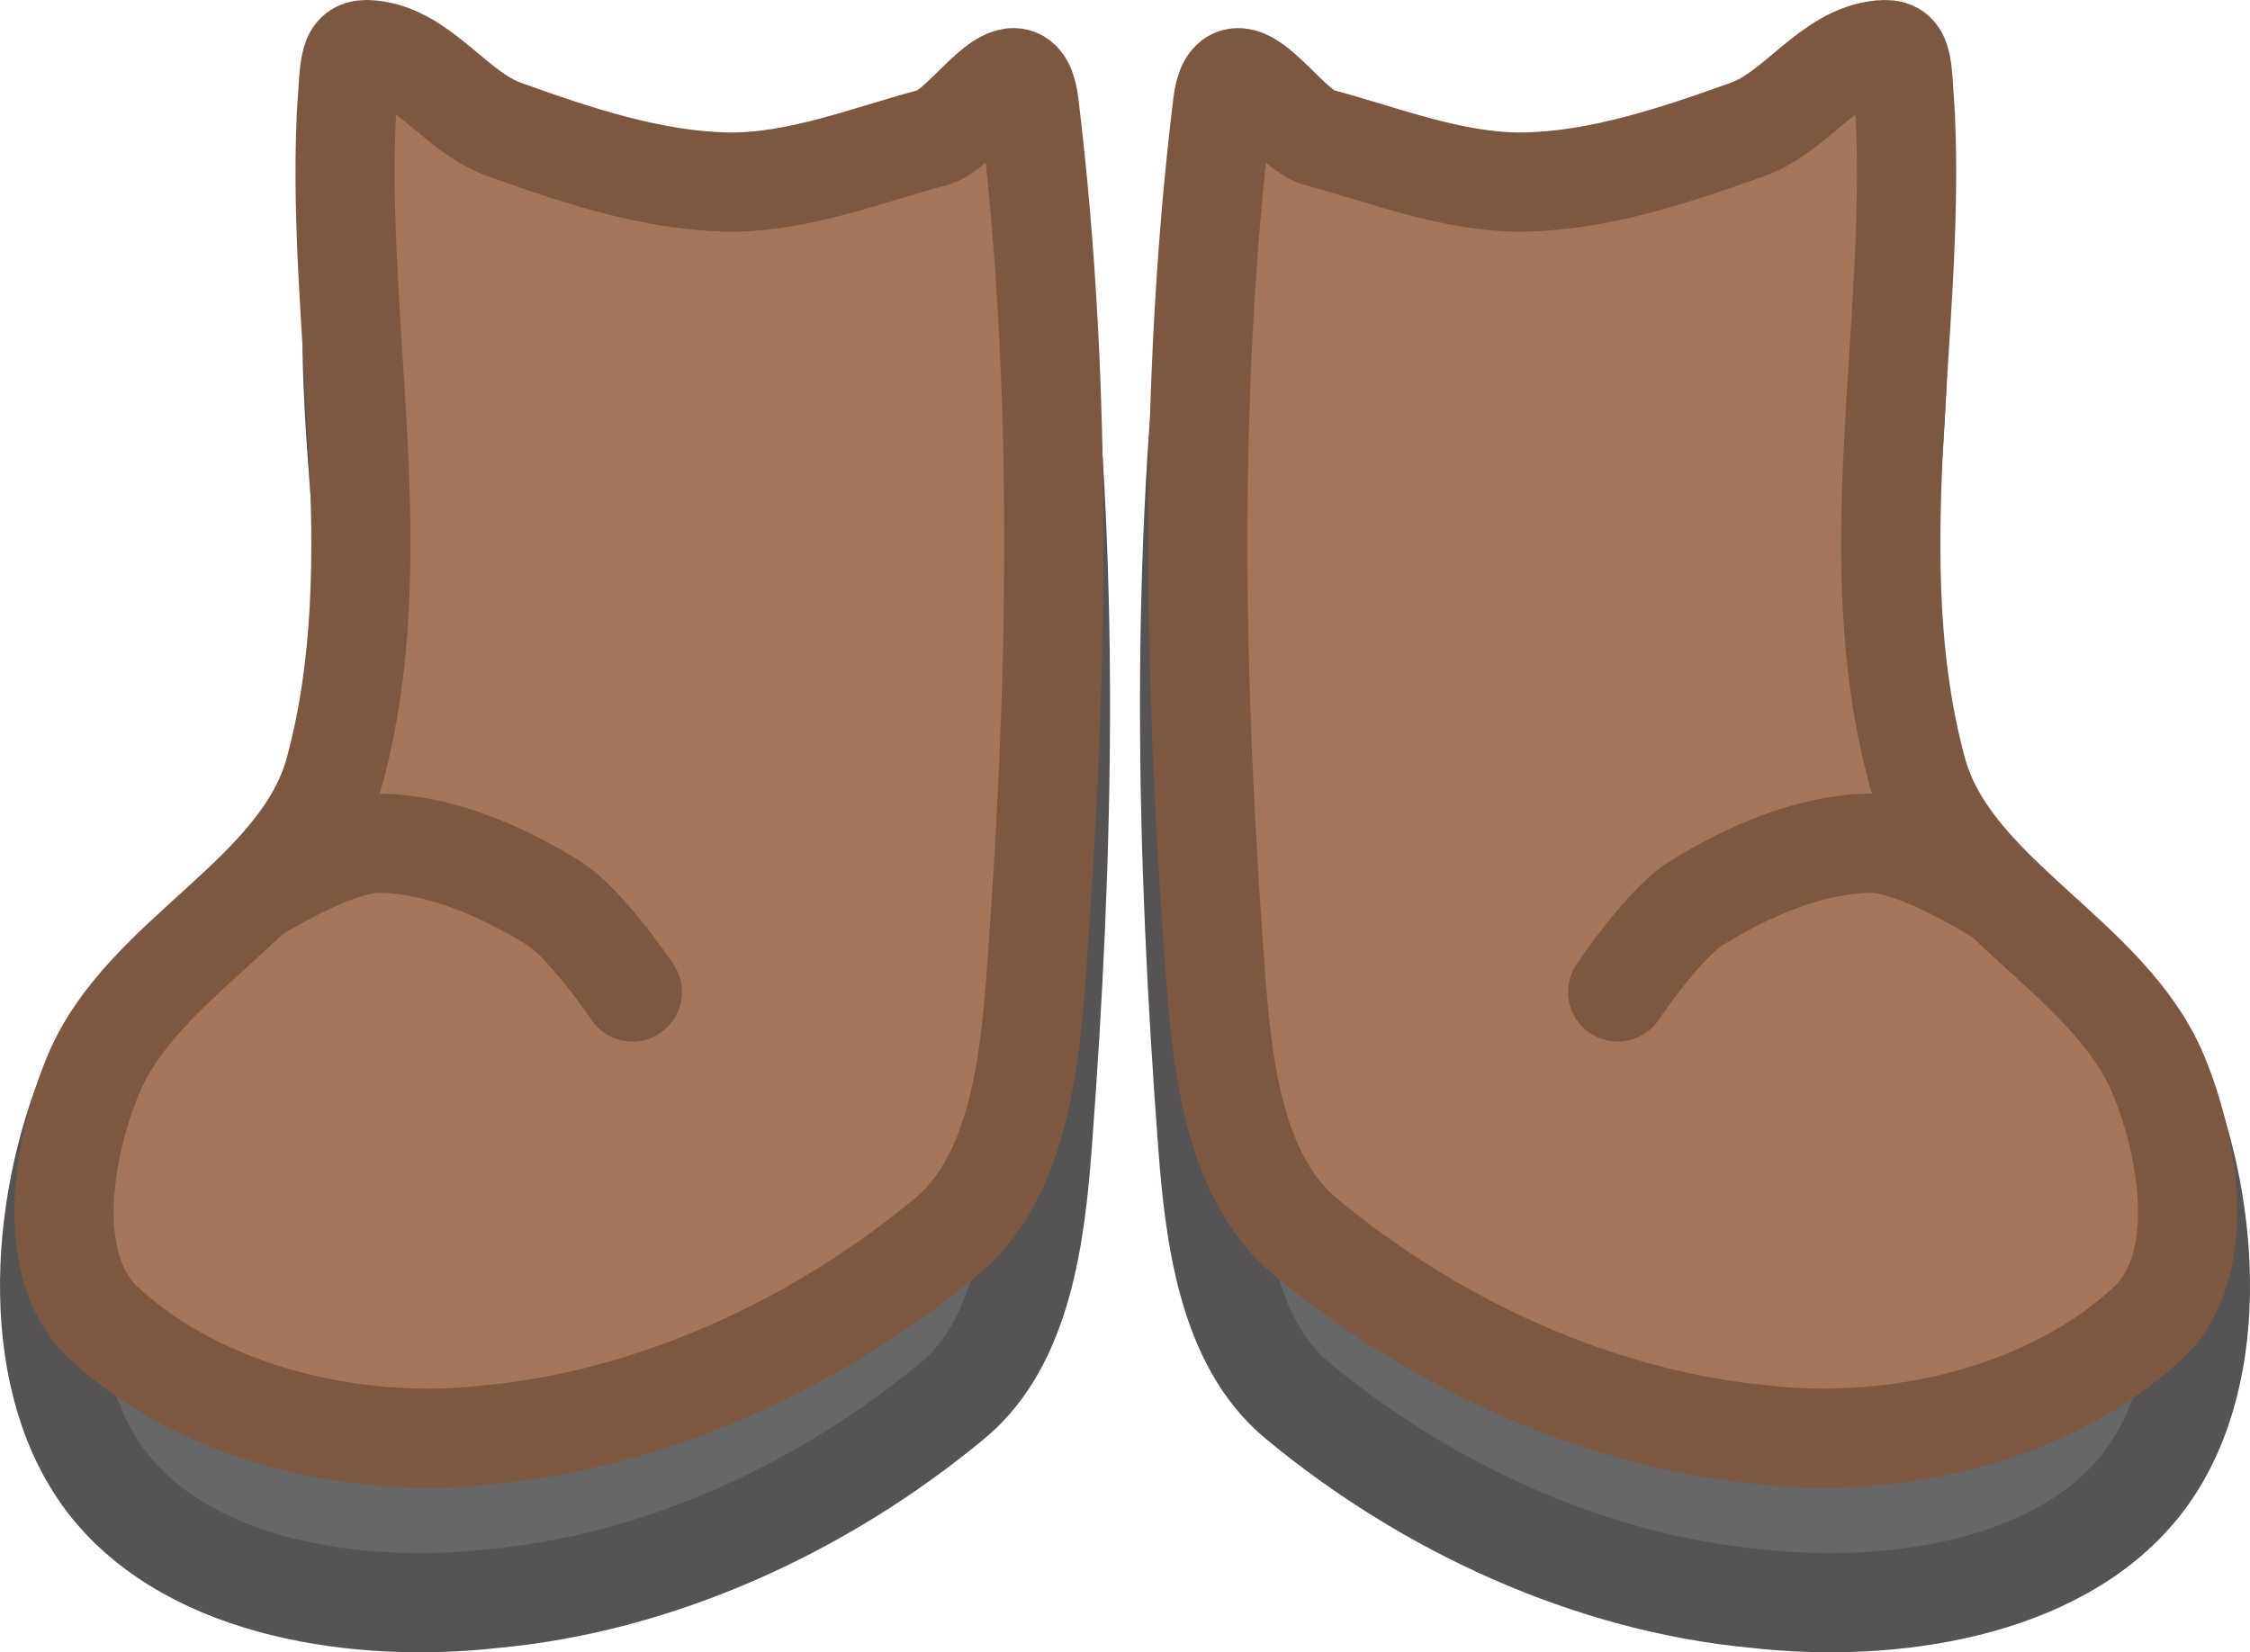 <svg xmlns="http://www.w3.org/2000/svg" xmlns:xlink="http://www.w3.org/1999/xlink" version="1.1" width="68.047" height="49.983" viewBox="0.376 0.593 68.047 49.983">
  <!-- Exported by Scratch - http://scratch.mit.edu/ -->
  <g id="ID0.013177489396184683">
    <path id="ID0.9093863544985652" fill="#666666" stroke="#555353" stroke-width="3" stroke-linecap="round" d="M 22.55 11.05 C 20.291 10.999 18.054 10.26 15.8 9.45 C 14.345 8.922 13.338 7.193 11.8 7.05 C 11.095 6.984 11.166 7.374 11.05 9.05 C 10.749 15.618 12.746 22.581 10.7 28.85 C 9.765 31.716 4.231 30.72 3.1 33.4 C 1.526 37.173 1.216 42.451 3.7 45.55 C 6.219 48.689 11.28 49.408 15.3 48.95 C 20.312 48.487 25.272 46.213 29.2 42.95 C 31.302 41.204 31.694 37.925 31.9 35.2 C 32.56 26.451 32.766 17.46 31.7 8.7 C 31.434 6.51 29.788 9.44 28.8 9.7 C 26.848 10.213 24.729 11.084 22.55 11.05 Z "/>
    <path id="ID0.9093863544985652" fill="#A57659" stroke="#7C5843" stroke-width="3" stroke-linecap="round" d="M 22.35 6.1 C 20.091 6.049 17.854 5.31 15.6 4.5 C 14.145 3.972 13.138 2.243 11.6 2.1 C 10.895 2.034 10.966 2.424 10.85 4.1 C 10.549 10.668 12.223 17.52 10.5 23.9 C 9.48 27.675 4.705 29.49 3.2 33.1 C 2.264 35.345 1.68 38.888 3.5 40.6 C 6.411 43.337 11.08 44.458 15.1 44 C 20.112 43.537 25.072 41.263 29 38 C 31.102 36.254 31.494 32.975 31.7 30.25 C 32.36 21.501 32.566 12.51 31.5 3.75 C 31.234 1.56 29.588 4.49 28.6 4.75 C 26.648 5.263 24.529 6.134 22.35 6.1 Z "/>
    <path id="ID0.1912180883809924" fill="none" stroke="#7C5843" stroke-width="3" stroke-linecap="round" d="M 8.1 27.6 C 8.1 27.6 10.506 26.085 11.85 26.1 C 13.65 26.121 15.528 26.927 17.1 27.9 C 18.108 28.52 19.5 30.6 19.5 30.6 "/>
  </g>
  <g id="ID0.013177489396184683">
    <path id="ID0.9093863544985652" fill="#666666" stroke="#555353" stroke-width="3" stroke-linecap="round" d="M 46.25 11.05 C 48.509 10.999 50.746 10.26 53 9.45 C 54.455 8.922 55.462 7.193 57 7.05 C 57.705 6.984 57.634 7.374 57.75 9.05 C 58.051 15.618 56.054 22.581 58.1 28.85 C 59.035 31.716 64.569 30.72 65.7 33.4 C 67.274 37.173 67.584 42.451 65.1 45.55 C 62.581 48.689 57.52 49.408 53.5 48.95 C 48.488 48.487 43.528 46.213 39.6 42.95 C 37.498 41.204 37.106 37.925 36.9 35.2 C 36.24 26.451 36.034 17.46 37.1 8.7 C 37.366 6.51 39.012 9.44 40 9.7 C 41.952 10.213 44.071 11.084 46.25 11.05 Z "/>
    <path id="ID0.9093863544985652" fill="#A57659" stroke="#7C5843" stroke-width="3" stroke-linecap="round" d="M 46.5 6.1 C 48.759 6.049 50.996 5.31 53.25 4.5 C 54.705 3.972 55.712 2.243 57.25 2.1 C 57.955 2.034 57.884 2.424 58 4.1 C 58.301 10.668 56.627 17.52 58.35 23.9 C 59.37 27.675 64.145 29.49 65.65 33.1 C 66.586 35.345 67.17 38.888 65.35 40.6 C 62.439 43.337 57.77 44.458 53.75 44 C 48.738 43.537 43.778 41.263 39.85 38 C 37.748 36.254 37.356 32.975 37.15 30.25 C 36.49 21.501 36.284 12.51 37.35 3.75 C 37.616 1.56 39.262 4.49 40.25 4.75 C 42.202 5.263 44.321 6.134 46.5 6.1 Z "/>
    <path id="ID0.1912180883809924" fill="none" stroke="#7C5843" stroke-width="3" stroke-linecap="round" d="M 60.7 27.6 C 60.7 27.6 58.294 26.085 56.95 26.1 C 55.15 26.121 53.272 26.927 51.7 27.9 C 50.692 28.52 49.3 30.6 49.3 30.6 "/>
  </g>
</svg>